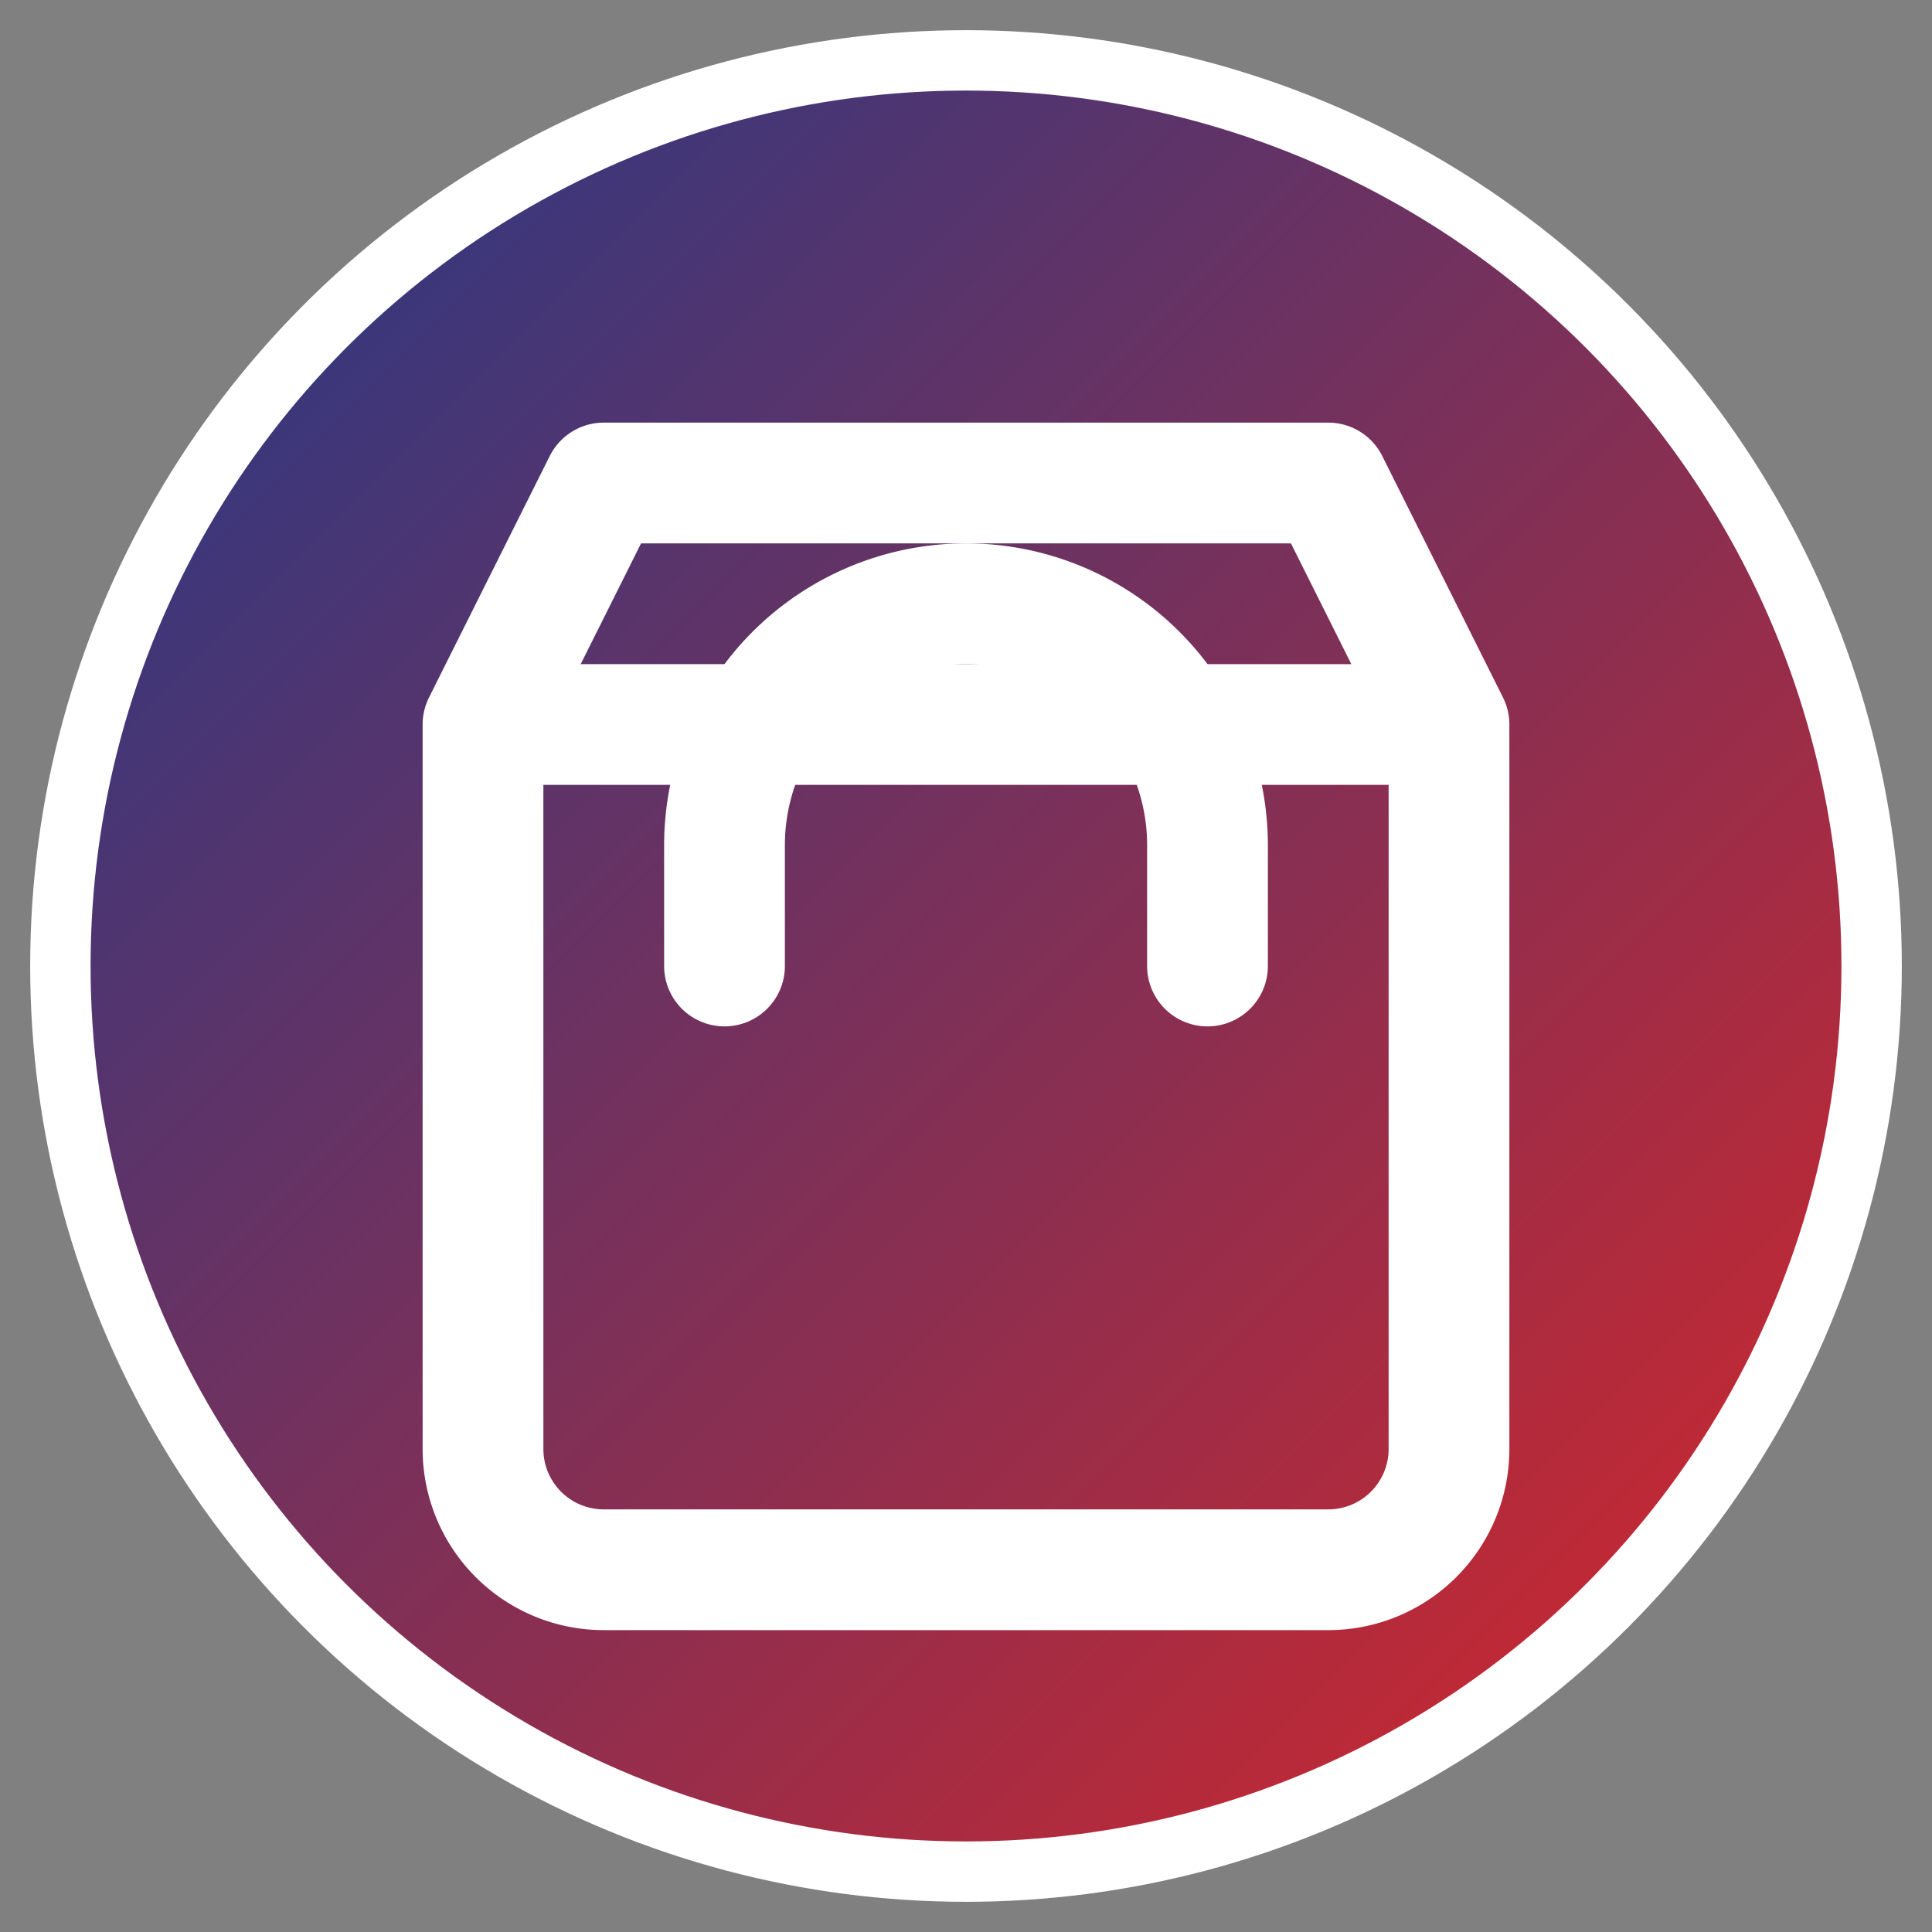 <svg xmlns="http://www.w3.org/2000/svg" viewBox="0 0 32 32" width="32" height="32">
  <rect x="0" y="0" width="32" height="32" fill="#808080" stroke="none"/>
  <defs>
    <linearGradient id="grad1" x1="0%" y1="0%" x2="100%" y2="100%">
      <stop offset="0%" style="stop-color:#1e3a8a;stop-opacity:1" />
      <stop offset="100%" style="stop-color:#dc2626;stop-opacity:1" />
    </linearGradient>
  </defs>
  
  <!-- Background circle -->
  <circle cx="16" cy="16" r="15" fill="url(#grad1)" stroke="#ffffff" stroke-width="1"/>
  
  <!-- Shopping bag icon -->
  <path d="M8 12v12a2 2 0 002 2h12a2 2 0 002-2V12M8 12l2-4h12l2 4M8 12h16" 
        stroke="white" stroke-width="2" fill="none" stroke-linecap="round" stroke-linejoin="round"/>
  
  <!-- Handle -->
  <path d="M12 16v-2a4 4 0 118 0v2" 
        stroke="white" stroke-width="2" fill="none" stroke-linecap="round" stroke-linejoin="round"/>
</svg>